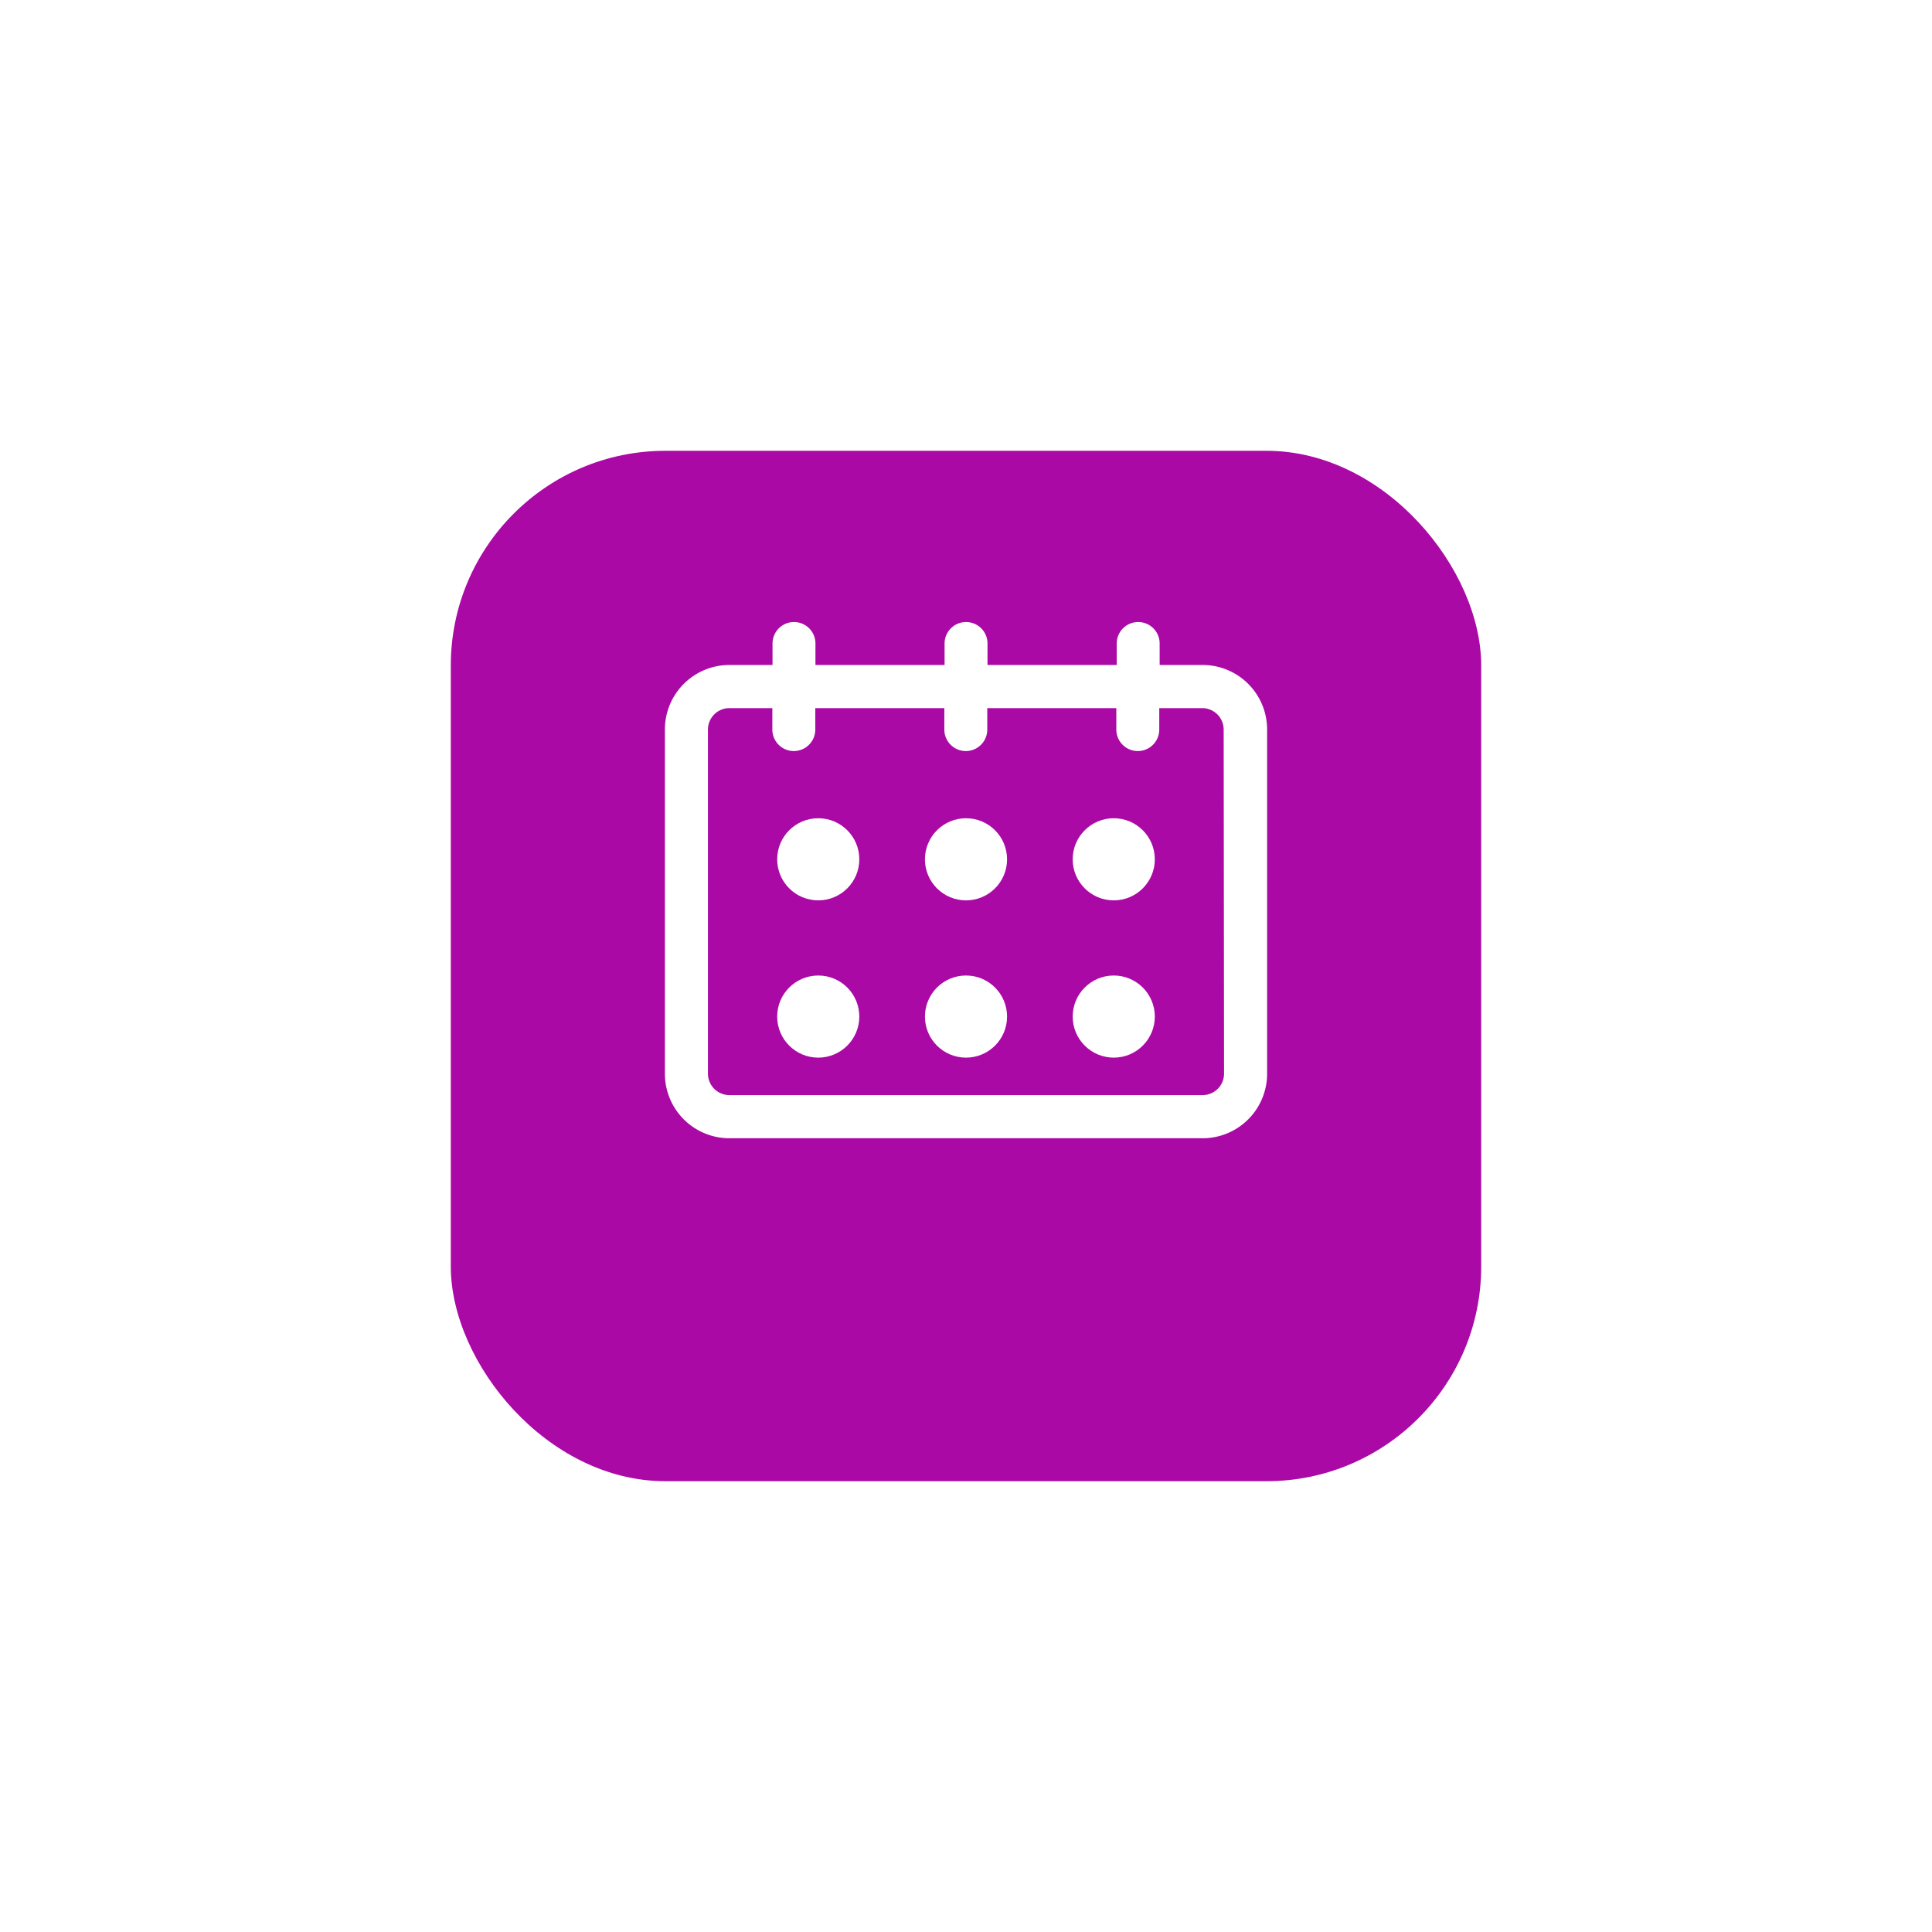 <svg xmlns="http://www.w3.org/2000/svg" width="90" height="90" viewBox="0 0 90 90">
    <defs>
        <filter id="Rectangle_6487" x="0" y="0" width="90" height="90" filterUnits="userSpaceOnUse">
            <feOffset dy="4"/>
            <feGaussianBlur stdDeviation="7" result="blur"/>
            <feFlood flood-opacity=".161"/>
            <feComposite operator="in" in2="blur"/>
            <feComposite in="SourceGraphic"/>
        </filter>
        <style>
            .cls-3{fill:#fff}
        </style>
    </defs>
    <g id="Group_25616" data-name="Group 25616" transform="translate(21 17)">
        <g transform="translate(-21 -17)" style="filter:url(#Rectangle_6487)" id="Group_25603" data-name="Group 25603">
            <rect id="Rectangle_6487-2" data-name="Rectangle 6487" width="48" height="48" rx="10" transform="translate(21 17)" style="fill:#aa09a5"/>
        </g>
        <g id="dns_black_24dp" transform="rotate(180 21 21)">
            <path id="Path_53135" data-name="Path 53135" d="M0 0h36v36H0z" style="fill:none"/>
        </g>
        <g id="Group_25673" data-name="Group 25673" transform="translate(7.973 8.977)">
            <path id="Path_76939" data-name="Path 76939" class="cls-3" d="M27.048 5h-2V4a1 1 0 0 0-2 0v1h-6.019V4a1 1 0 1 0-2 0v1H9.014V4a1 1 0 0 0-2 0v1h-2A3.006 3.006 0 0 0 2 8.01v16.031a3.006 3.006 0 0 0 3.006 3.006h22.042a3.006 3.006 0 0 0 3.006-3.006V8.01A3.006 3.006 0 0 0 27.048 5zm1 19.037a1 1 0 0 1-1 1H5.006a1 1 0 0 1-1-1V8.01a1 1 0 0 1 1-1h2v1a1 1 0 0 0 2 0v-1h6.012v1a1 1 0 1 0 2 0v-1h6.012v1a1 1 0 0 0 2 0v-1h2a1 1 0 0 1 1 1z"/>
            <circle id="Ellipse_2052" data-name="Ellipse 2052" class="cls-3" cx="1.913" cy="1.913" r="1.913" transform="translate(7.231 19.466)"/>
            <circle id="Ellipse_2053" data-name="Ellipse 2053" class="cls-3" cx="1.913" cy="1.913" r="1.913" transform="translate(14.114 19.466)"/>
            <circle id="Ellipse_2054" data-name="Ellipse 2054" class="cls-3" cx="1.913" cy="1.913" r="1.913" transform="translate(20.997 19.466)"/>
            <circle id="Ellipse_2055" data-name="Ellipse 2055" class="cls-3" cx="1.913" cy="1.913" r="1.913" transform="translate(7.231 12.14)"/>
            <circle id="Ellipse_2056" data-name="Ellipse 2056" class="cls-3" cx="1.913" cy="1.913" r="1.913" transform="translate(14.114 12.14)"/>
            <circle id="Ellipse_2057" data-name="Ellipse 2057" class="cls-3" cx="1.913" cy="1.913" r="1.913" transform="translate(20.997 12.14)"/>
        </g>
    </g>
</svg>
